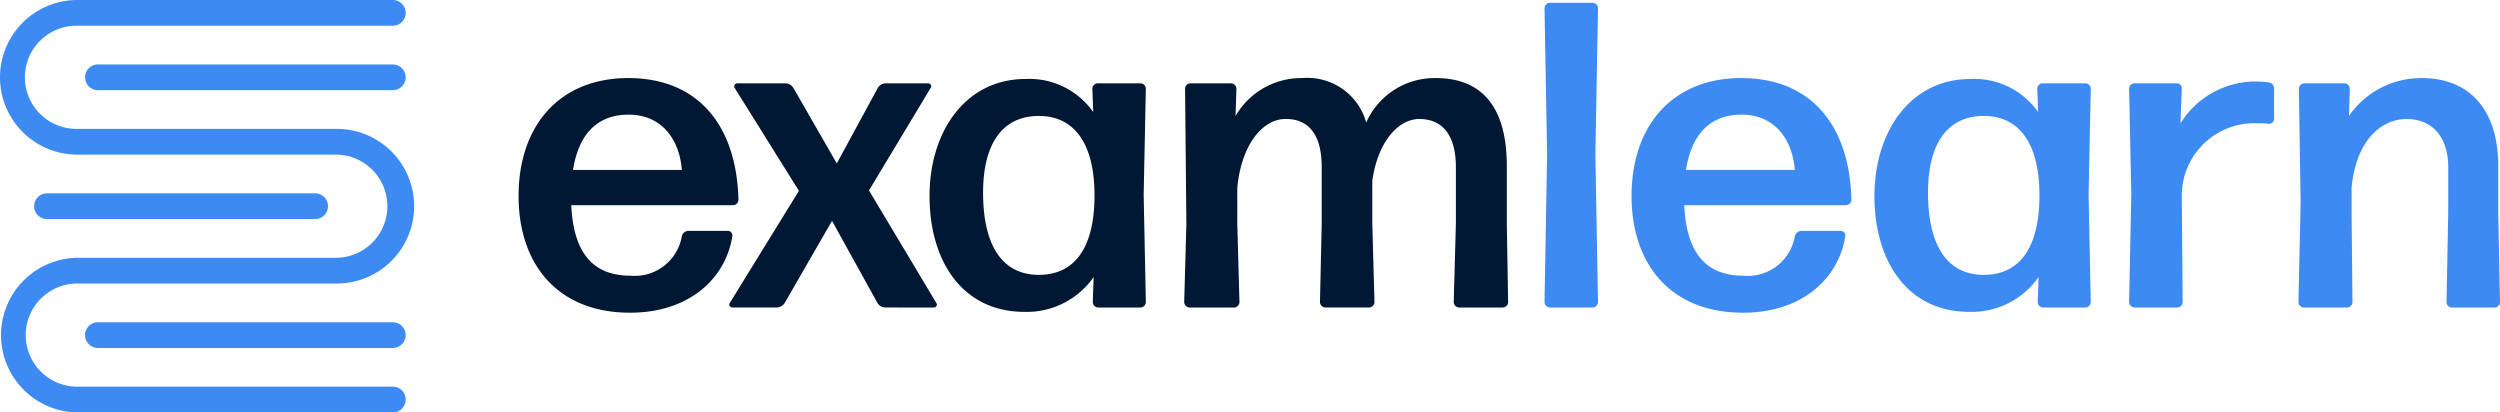 <svg xmlns="http://www.w3.org/2000/svg" width="180" height="29.694" viewBox="0 0 180 29.694">
  <g id="Logo" transform="translate(-577.023 -842.418)">
    <g id="Group_1" data-name="Group 1" transform="translate(577.023 842.418)">
      <path id="Path_1" data-name="Path 1" d="M638.854,872.471H617.623a.926.926,0,1,0,0,1.853h21.231a.926.926,0,1,0,0-1.853Z" transform="translate(-610.572 -867.831)" fill="#3d8bf2"/>
      <path id="Path_2" data-name="Path 2" d="M605.306,870.259H582.59a3.714,3.714,0,1,1,0-7.428H601.2a5.567,5.567,0,1,0,0-11.133H582.59a3.714,3.714,0,1,1,0-7.427h22.716a.926.926,0,0,0,0-1.853H582.59a5.566,5.566,0,1,0,0,11.133H601.2a3.714,3.714,0,1,1,0,7.428H582.59a5.567,5.567,0,0,0,0,11.133h22.716a.926.926,0,0,0,0-1.853Z" transform="translate(-577.023 -842.418)" fill="#3d8bf2"/>
      <path id="Path_3" data-name="Path 3" d="M638.854,992.687H617.623a.926.926,0,1,0,0,1.853h21.231a.926.926,0,1,0,0-1.853Z" transform="translate(-610.572 -969.486)" fill="#3d8bf2"/>
      <path id="Path_4" data-name="Path 4" d="M613.172,934.432a.926.926,0,0,0,0-1.853H593.866a.926.926,0,0,0,0,1.853Z" transform="translate(-590.482 -918.659)" fill="#3d8bf2"/>
    </g>
    <g id="Group_2" data-name="Group 2" transform="translate(614.362 848.04)">
      <path id="Path_5" data-name="Path 5" d="M833.938,889.834a.331.331,0,0,1,.313.376c-.47,3.04-3.1,5.516-7.366,5.516-5.2,0-8.024-3.479-8.024-8.4,0-5.109,2.978-8.494,7.9-8.494,4.952,0,7.8,3.322,7.93,8.776a.4.4,0,0,1-.376.376H822.655c.156,3.448,1.567,5.077,4.263,5.077a3.439,3.439,0,0,0,3.7-2.852.5.5,0,0,1,.47-.376Zm-7.146-8.368c-2.257,0-3.6,1.379-4.012,3.981h7.836C830.459,883.346,829.237,881.466,826.792,881.466Z" transform="translate(-818.862 -878.833)" fill="#001833"/>
      <path id="Path_6" data-name="Path 6" d="M928.329,897.411a.66.66,0,0,1-.564-.345l-3.26-5.892-3.416,5.924a.7.7,0,0,1-.564.313h-3.2c-.157,0-.282-.188-.188-.313l4.984-8.086-4.639-7.428a.224.224,0,0,1,.188-.313h3.479a.7.7,0,0,1,.564.313l3.134,5.454,2.946-5.422a.66.66,0,0,1,.564-.345h3.072c.157,0,.282.188.188.313l-4.451,7.4,4.858,8.118c.094.125-.031.313-.188.313Z" transform="translate(-901.938 -880.894)" fill="#001833"/>
      <path id="Path_7" data-name="Path 7" d="M1022.622,895.694a.4.4,0,0,1-.376-.376l.063-1.818a5.868,5.868,0,0,1-4.983,2.508c-4.451,0-6.833-3.636-6.833-8.337,0-4.67,2.6-8.431,6.927-8.431a5.622,5.622,0,0,1,4.858,2.382l-.063-1.693a.4.4,0,0,1,.376-.376h3.1a.4.4,0,0,1,.376.376l-.157,7.648.157,7.742a.4.4,0,0,1-.376.376Zm-4.263-2.35c2.539,0,3.981-1.881,4.012-5.61s-1.379-5.8-3.949-5.83c-2.727-.031-4.074,2.069-4.074,5.516C1014.347,891.181,1015.695,893.343,1018.359,893.343Z" transform="translate(-980.905 -879.176)" fill="#001833"/>
      <path id="Path_8" data-name="Path 8" d="M1133.071,889.333l.157,5.642a.4.4,0,0,1-.376.376h-3.228a.4.4,0,0,1-.376-.376l.157-5.642-.094-9.748a.4.4,0,0,1,.376-.376h2.946a.4.4,0,0,1,.376.376l-.063,1.975a5.468,5.468,0,0,1,4.8-2.727,4.394,4.394,0,0,1,4.607,3.2,5.383,5.383,0,0,1,5.015-3.2c3.228,0,5.109,1.974,5.109,6.331v4.169l.094,5.642a.4.4,0,0,1-.376.376h-3.166a.4.4,0,0,1-.376-.376l.157-5.642v-4.075c0-2.445-1.066-3.479-2.633-3.479-1.473,0-2.978,1.567-3.385,4.451v3.1l.157,5.642a.4.4,0,0,1-.376.376H1139.4a.4.4,0,0,1-.376-.376l.125-5.642v-4.075c0-2.445-1-3.479-2.6-3.479s-3.166,1.755-3.479,4.952Z" transform="translate(-1081.325 -878.833)" fill="#001833"/>
    </g>
    <g id="Group_3" data-name="Group 3" transform="translate(688.227 842.618)">
      <path id="Path_9" data-name="Path 9" d="M1297.656,865.654a.4.4,0,0,1-.376-.376l.188-10.657-.188-10.531a.4.4,0,0,1,.376-.376h3.1a.4.4,0,0,1,.376.376l-.188,10.531.188,10.657a.4.4,0,0,1-.376.376Z" transform="translate(-1297.28 -843.714)" fill="#3d8bf2"/>
      <path id="Path_10" data-name="Path 10" d="M1352.954,889.835a.331.331,0,0,1,.313.376c-.47,3.04-3.1,5.516-7.365,5.516-5.2,0-8.024-3.479-8.024-8.4,0-5.109,2.978-8.494,7.9-8.494,4.952,0,7.8,3.322,7.93,8.776a.4.4,0,0,1-.376.376h-11.66c.157,3.448,1.567,5.078,4.263,5.078a3.439,3.439,0,0,0,3.7-2.852.5.5,0,0,1,.47-.376Zm-7.146-8.369c-2.257,0-3.6,1.379-4.012,3.98h7.836C1349.475,883.347,1348.252,881.467,1345.808,881.467Z" transform="translate(-1331.61 -873.412)" fill="#3d8bf2"/>
      <path id="Path_11" data-name="Path 11" d="M1463.281,895.694a.4.4,0,0,1-.376-.376l.063-1.818a5.868,5.868,0,0,1-4.984,2.508c-4.451,0-6.833-3.636-6.833-8.337,0-4.67,2.6-8.431,6.927-8.431a5.621,5.621,0,0,1,4.858,2.382l-.063-1.693a.4.4,0,0,1,.376-.376h3.1a.4.4,0,0,1,.376.376l-.157,7.647.157,7.742a.4.4,0,0,1-.376.376Zm-4.263-2.351c2.539,0,3.981-1.881,4.012-5.61s-1.379-5.8-3.949-5.83c-2.727-.031-4.074,2.069-4.074,5.516C1455.006,891.181,1456.354,893.343,1459.018,893.343Z" transform="translate(-1427.394 -873.754)" fill="#3d8bf2"/>
      <path id="Path_12" data-name="Path 12" d="M1570.281,896.725a.4.4,0,0,1-.376-.376l.157-7.773-.157-7.616a.4.4,0,0,1,.376-.376h3.072a.355.355,0,0,1,.345.376l-.094,2.507a6.354,6.354,0,0,1,5.642-3.009,5.15,5.15,0,0,1,.721.063.439.439,0,0,1,.376.439v2.194a.356.356,0,0,1-.376.345,4.654,4.654,0,0,0-.689-.031,5.22,5.22,0,0,0-5.579,5.328l.063,7.554a.4.4,0,0,1-.376.376Z" transform="translate(-1527.813 -874.785)" fill="#3d8bf2"/>
      <path id="Path_13" data-name="Path 13" d="M1649.246,895.352a.4.4,0,0,1-.376-.376l.157-7.209-.125-8.18a.4.4,0,0,1,.376-.376h2.915a.4.4,0,0,1,.376.376l-.062,1.975a6.3,6.3,0,0,1,5.265-2.727c3.385,0,5.485,2.257,5.485,6.331v3.322l.125,6.488a.4.4,0,0,1-.376.376h-3.1a.4.4,0,0,1-.376-.376l.125-6.488v-3.228c0-2.288-1.254-3.479-2.977-3.479-1.912,0-3.667,1.6-3.981,4.952v1.755l.063,6.488a.4.4,0,0,1-.376.376Z" transform="translate(-1594.586 -873.412)" fill="#3d8bf2"/>
    </g>
  </g>
</svg>
